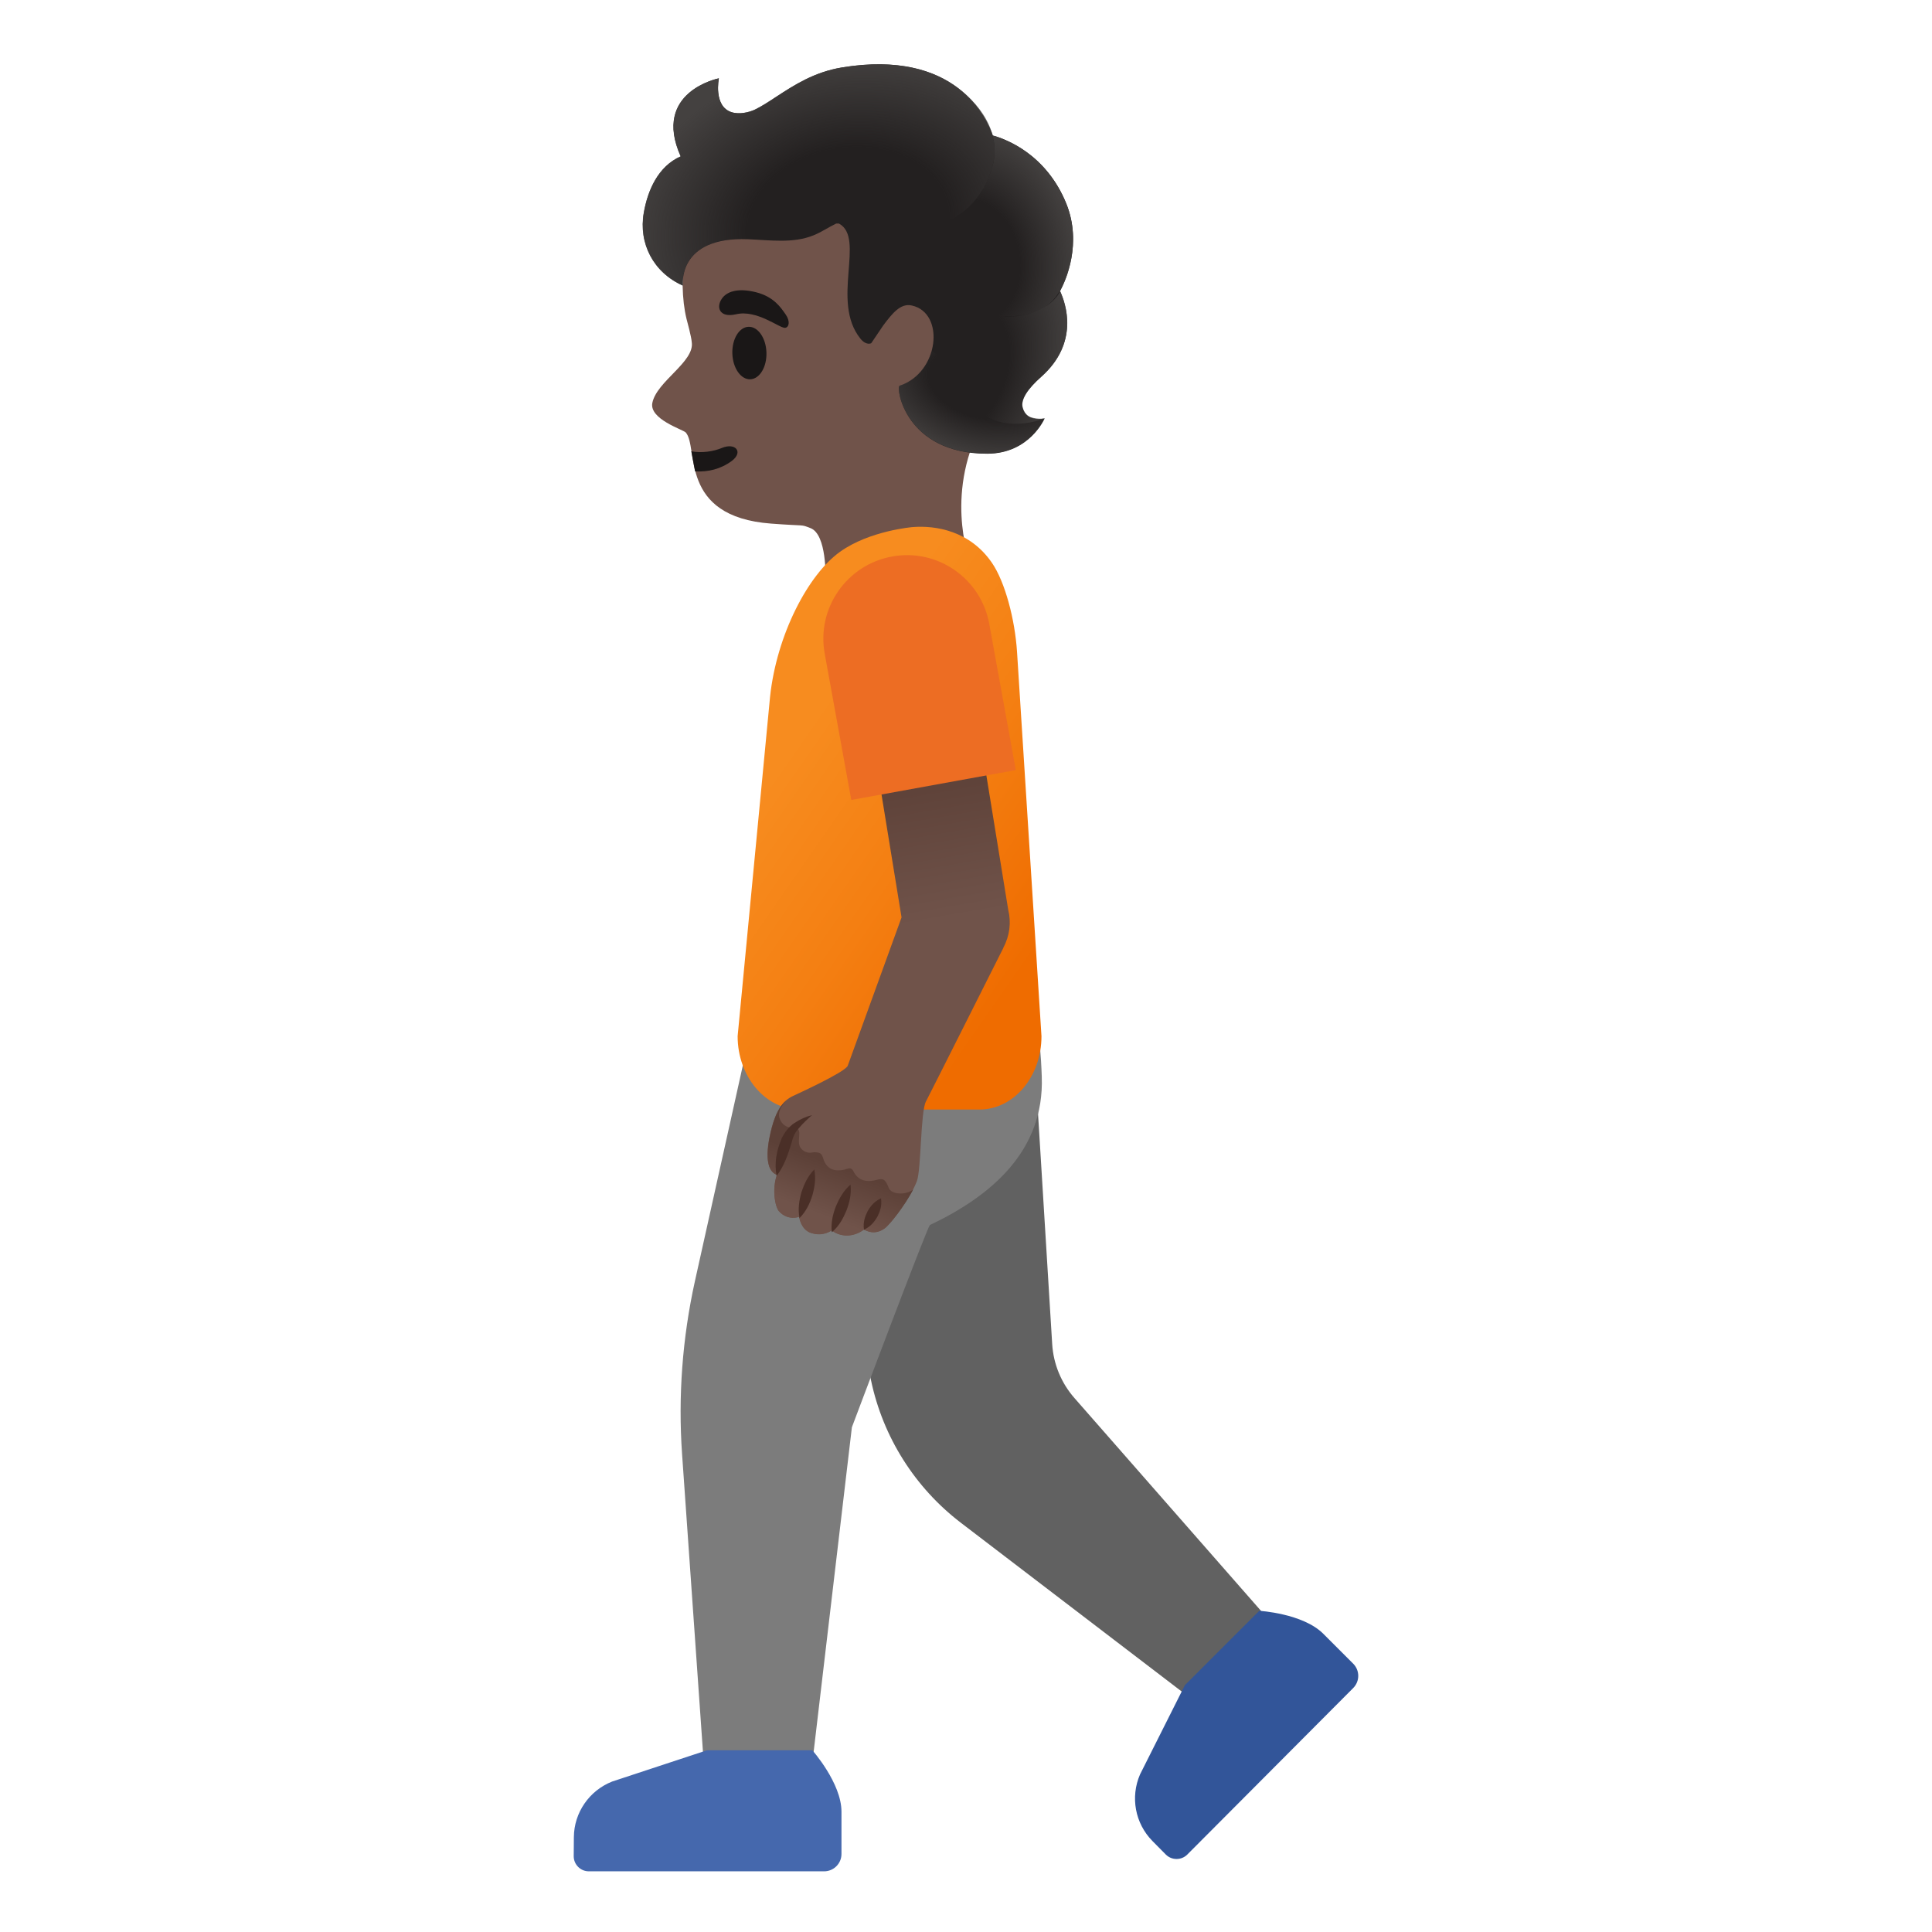 <svg viewBox="0 0 128 128" xmlns="http://www.w3.org/2000/svg">
  <defs>
    <linearGradient id="SVGID_1_" gradientTransform="matrix(1 0 0 -1 0 0)" gradientUnits="userSpaceOnUse" x1="51.872" x2="69.122" y1="-50.36" y2="-62.36">
      <stop offset="0" stop-color="#F78C1F"/>
      <stop offset="0.482" stop-color="#F47F12"/>
      <stop offset="1" stop-color="#EF6C00"/>
    </linearGradient>
    <linearGradient id="SVGID_2_" gradientTransform="matrix(1 0 0 -1 0 0)" gradientUnits="userSpaceOnUse" x1="59.199" x2="56.005" y1="-70.383" y2="-51.658">
      <stop offset="0.461" stop-color="#70534A"/>
      <stop offset="1" stop-color="#5C4037"/>
    </linearGradient>
    <linearGradient id="SVGID_3_" gradientTransform="matrix(1 0 0 -1 0 0)" gradientUnits="userSpaceOnUse" x1="53.334" x2="55.581" y1="-83.161" y2="-77.308">
      <stop offset="0.456" stop-color="#70534A"/>
      <stop offset="1" stop-color="#5C4037"/>
    </linearGradient>
    <radialGradient id="SVGID_4_" cx="67.992" cy="-0.703" gradientTransform="matrix(0.938 0.346 0.499 -1.351 0 0)" gradientUnits="userSpaceOnUse" r="7.122">
      <stop offset="0.45" stop-color="#444140" stop-opacity="0"/>
      <stop offset="1" stop-color="#444140"/>
    </radialGradient>
    <radialGradient id="SVGID_5_" cx="61.366" cy="-20.444" gradientTransform="matrix(0.991 -0.134 -0.17 -1.25 0 0)" gradientUnits="userSpaceOnUse" r="7.219">
      <stop offset="0.45" stop-color="#444140" stop-opacity="0"/>
      <stop offset="1" stop-color="#444140"/>
    </radialGradient>
    <radialGradient id="SVGID_6_" cx="53.285" cy="-30.962" gradientTransform="matrix(0.988 -0.153 -0.115 -0.743 0 0)" gradientUnits="userSpaceOnUse" r="14.858">
      <stop offset="0.45" stop-color="#444140" stop-opacity="0"/>
      <stop offset="1" stop-color="#444140"/>
    </radialGradient>
    <radialGradient id="SVGID_7_" cx="69.319" cy="-13.312" gradientTransform="matrix(0.969 0.246 0.158 -0.623 0 0)" gradientUnits="userSpaceOnUse" r="7.999">
      <stop offset="0.45" stop-color="#444140" stop-opacity="0"/>
      <stop offset="1" stop-color="#444140"/>
    </radialGradient>
  </defs>
  <path d="M67.17,13.34 C64.66,9.28 58.97,6.12 54.26,6.9 C48.98,7.77 46.15,11.57 45.4,16.39 C45.13,18.14 45.18,19.88 45.48,21.11 C45.52,21.26 45.81,22.33 45.83,22.67 C46.03,23.97 43.51,25.26 43.22,26.69 C43,27.77 45.25,28.46 45.43,28.65 C46.31,29.62 44.92,34.23 51.09,34.69 C53.46,34.87 53,34.72 53.7,34.99 C54.79,35.41 54.69,38.31 54.69,38.31 C54.69,38.31 55.3,43.09 59.38,41.82 C64.04,40.38 64.22,37.08 64.22,37.08 C64.22,37.08 62.49,32.48 65.27,27.7 C67.48,23.88 68.79,15.95 67.17,13.34 Z" fill="#70534A"/>
  <path id="mouth_2_" d="M46.05,31.23 C46.91,31.28 47.75,31.08 48.48,30.54 C49.27,29.95 48.73,29.3 47.82,29.68 C47.27,29.91 46.5,30.03 45.8,29.9 L46.05,31.23 Z" fill="#1A1717"/>
  <path id="eye_2_" d="M50.779,23.354 C50.81,24.315 50.328,25.109 49.705,25.129 C49.081,25.149 48.551,24.386 48.52,23.425 C48.49,22.465 48.971,21.67 49.595,21.651 C50.219,21.631 50.749,22.394 50.779,23.354 Z" fill="#1A1717"/>
  <path id="eyebrow_2_" d="M48.77,20.82 C47.65,21.08 47.43,20.34 47.83,19.78 C48.12,19.36 48.81,19.04 50.08,19.36 C51.28,19.66 51.74,20.39 52.05,20.83 C52.36,21.27 52.29,21.69 52.01,21.72 C51.63,21.74 50.15,20.5 48.77,20.82 Z" fill="#1A1717"/>
  <path d="M85.26,108.68 L71.19,92.63 C70.31,91.63 69.79,90.37 69.71,89.04 L68.33,66.58 L52.83,68.29 L57.71,91.46 C58.5,95.21 60.61,98.55 63.65,100.88 L80.14,113.48 L85.26,108.68 Z" fill="#616161"/>
  <path d="M68.15,62.88 L50.57,64.49 L46.04,84.88 C45.21,88.64 44.92,92.51 45.19,96.35 L46.82,119.59 L53.49,119.59 L56.44,94.56 C56.44,94.56 61.45,81.24 61.61,81.16 C65.68,79.23 69.2,76.24 69.02,71.33 C68.93,68.51 68.47,65.67 68.15,62.88 Z" fill="#7C7C7C"/>
  <path d="M64.89,73.51 L52.99,73.51 C50.72,73.51 48.87,71.33 48.87,68.65 L51.02,46.15 C51.46,42.04 53.55,38.06 55.65,36.56 C57.62,35.15 60.47,34.92 60.47,34.92 C62,34.8 64.27,35.17 65.72,37.29 C66.59,38.56 67.24,41.04 67.38,43.17 L69,68.65 C69,71.34 67.16,73.51 64.89,73.51 Z" fill="url(#SVGID_1_)"/>
  <path d="M66.8,60.29 L64.55,46.46 L57.58,47.59 L59.73,60.78 L56.16,70.62 C55.93,71.07 52.7,72.53 52.5,72.63 C51.88,72.93 51.45,73.52 51.13,74.69 C50.94,75.41 50.46,77.47 51.47,77.83 C51.13,78.78 51.35,79.97 51.61,80.25 C52.21,80.9 52.94,80.61 52.94,80.61 C52.94,80.61 53.04,81.44 53.7,81.67 C54.52,81.96 55.09,81.51 55.09,81.51 C55.38,81.73 55.73,81.85 56.1,81.85 C56.54,81.85 56.93,81.68 57.23,81.46 C57.42,81.54 57.94,81.85 58.6,81.38 C59.02,81.08 60.34,79.35 60.75,78.24 C61.03,77.48 60.99,73.66 61.34,72.99 C61.69,72.32 66.48,62.79 66.48,62.79 L66.47,62.79 C66.9,62 67,61.11 66.8,60.29 Z" fill="url(#SVGID_2_)"/>
  <path d="M58.88,78.7 C58.65,78.1 58.5,78.06 58.08,78.17 C57.51,78.32 56.89,78.3 56.54,77.6 C56.46,77.43 56.34,77.37 56.16,77.43 C55.55,77.63 54.79,77.64 54.53,76.72 C54.43,76.38 54.29,76.34 53.92,76.34 C53.8,76.34 53.45,76.49 53.09,76.11 C52.69,75.68 53.23,74.82 52.72,74.74 C52.57,74.72 51.85,74.8 51.63,74.03 C51.49,73.53 52.07,72.93 52.08,72.92 C51.68,73.27 51.37,73.82 51.14,74.7 C50.95,75.42 50.47,77.48 51.48,77.84 C51.14,78.79 51.36,79.98 51.62,80.26 C52.22,80.91 52.95,80.62 52.95,80.62 C52.95,80.62 53.05,81.45 53.71,81.68 C54.53,81.97 55.1,81.52 55.1,81.52 C55.39,81.74 55.74,81.86 56.11,81.86 C56.55,81.86 56.94,81.69 57.24,81.47 C57.43,81.55 57.95,81.86 58.61,81.39 C58.96,81.14 59.95,79.87 60.5,78.81 C60.01,79.2 59.05,79.15 58.88,78.7 Z" fill="url(#SVGID_3_)"/>
  <path d="M54.6,123.98 C55.23,123.98 55.75,123.47 55.75,122.83 L55.75,120.03 C55.75,118.13 53.82,115.96 53.82,115.96 L46.84,115.96 L40.56,118.03 C39.04,118.63 38.03,120.09 38.02,121.72 L38.01,122.98 C38.01,123.53 38.46,123.98 39.01,123.98 L54.6,123.98 Z" fill="#4568AD"/>
  <path d="M89.65,111.84 C90.1,111.39 90.1,110.67 89.65,110.22 L87.67,108.24 C86.32,106.89 83.43,106.72 83.43,106.72 L78.5,111.65 L75.53,117.56 C74.88,119.06 75.2,120.8 76.35,121.97 L77.24,122.87 C77.63,123.26 78.27,123.26 78.66,122.87 L89.65,111.84 Z" fill="#325599"/>
  <path id="tone_3_" d="M58.37,79.39 C58.44,79.88 58.31,80.25 58.13,80.61 C57.93,80.95 57.69,81.26 57.24,81.47 C57.17,80.98 57.3,80.61 57.48,80.25 C57.67,79.91 57.92,79.6 58.37,79.39 Z" fill="#4A2F27"/>
  <path id="tone_2_" d="M56.35,78.48 C56.42,79.11 56.28,79.67 56.08,80.2 C55.86,80.72 55.6,81.23 55.11,81.64 C55.04,81 55.18,80.45 55.38,79.92 C55.6,79.41 55.87,78.9 56.35,78.48 Z" fill="#4A2F27"/>
  <path id="tone_1_" d="M53.95,77.48 C54.07,78.1 53.97,78.66 53.82,79.2 C53.65,79.73 53.42,80.25 52.97,80.7 C52.85,80.08 52.95,79.52 53.1,78.98 C53.28,78.45 53.51,77.93 53.95,77.48 Z" fill="#4A2F27"/>
  <path id="tone" d="M53.8,73.88 C53.49,74.15 53.19,74.43 52.94,74.73 C52.67,75.03 52.54,75.3 52.45,75.69 C52.22,76.43 51.99,77.2 51.45,77.91 C51.29,77.04 51.45,76.22 51.78,75.44 C51.95,75.06 52.28,74.62 52.64,74.4 C53.01,74.15 53.4,73.98 53.8,73.88 Z" fill="#4A2F27"/>
  <path d="M56.4,53 L67.3,51.02 L65.54,41.33 C64.99,38.32 62.11,36.32 59.1,36.87 L59.1,36.87 C56.09,37.42 54.09,40.3 54.64,43.31 L56.4,53 Z" fill="#ED6D23"/>
  <path id="hair" d="M70.66,13.53 C69.34,10.22 66.66,9.22 65.78,8.98 C65.37,7.78 63.29,3.23 55.78,4.47 C53.95,4.77 52.61,5.64 51.43,6.41 C50.93,6.74 50.45,7.06 50,7.27 C49.63,7.44 48.99,7.6 48.46,7.43 C47.25,7.03 47.63,5.19 47.63,5.19 C47.63,5.19 43.19,6.07 45.1,10.36 C43.61,11.02 42.92,12.6 42.66,14.09 C42.3,16.12 43.29,18.05 45.24,18.92 C45.24,18.92 44.85,15.66 49.56,15.85 C51.02,15.91 52.55,16.14 53.9,15.59 C54.42,15.38 54.9,15.05 55.4,14.81 C55.52,14.81 55.58,14.81 55.58,14.81 C57.36,15.76 55.02,19.97 57,22.43 C57.39,22.92 57.72,22.74 57.72,22.74 L58.51,21.57 C59.11,20.77 59.66,20.07 60.41,20.24 C62.63,20.73 62.23,24.69 59.6,25.56 C59.34,25.65 59.95,30.06 65.4,30.06 C68.22,30.06 69.21,27.72 69.21,27.72 C69.21,27.72 68.01,28.02 67.75,27 C67.61,26.47 68.1,25.75 68.98,24.97 C71.52,22.71 70.6,20.11 70.23,19.3 C70.63,18.54 71.69,16.12 70.66,13.53 Z" fill="#232020"/>
  <path d="M70.24,19.29 C70.29,19.2 69.45,21.3 65.85,20.95 C64.37,20.95 62.31,24.52 64.47,26.88 C66.39,28.96 69.22,27.71 69.22,27.71 C69.22,27.71 68.83,27.82 68.26,27.63 C67.89,27.5 67.76,27.02 67.76,26.99 C67.62,26.46 68.11,25.74 68.99,24.96 C71.53,22.69 70.61,20.1 70.24,19.29 Z" fill="url(#SVGID_4_)"/>
  <path d="M70.66,13.53 C69.97,11.79 68.7,10.32 67.02,9.47 C66.78,9.35 66.18,9.06 65.77,8.98 C65.97,9.75 65.95,10.58 65.62,11.43 C65.61,11.46 65.23,12.73 64.14,13.74 C64.93,14.84 65.33,16.17 65.71,17.48 C66.04,18.62 66.36,19.88 65.85,20.95 C66.54,20.91 67.64,21.1 68.85,20.56 C70.01,20.04 70.62,18.7 70.9,17.5 C71.21,16.19 71.16,14.8 70.66,13.53 Z" fill="url(#SVGID_5_)"/>
  <path d="M65.61,11.44 C66.48,9.21 65.25,7.15 63.4,5.78 C61.22,4.17 58.36,4.05 55.78,4.47 C53.95,4.77 52.61,5.64 51.43,6.41 C50.92,6.74 50.44,7.05 49.99,7.27 C49.62,7.44 48.98,7.6 48.45,7.43 C47.24,7.03 47.62,5.19 47.62,5.19 C47.62,5.19 43.18,6.07 45.09,10.36 C43.6,11.02 42.91,12.6 42.65,14.09 C42.29,16.12 43.28,18.05 45.23,18.92 C45.23,18.92 44.84,15.66 49.55,15.85 C51.01,15.91 52.54,16.14 53.89,15.59 C55.09,15.11 55.49,14.46 56.84,14.53 C58.29,14.61 60.22,15.16 61.71,14.93 C64.72,14.47 65.6,11.48 65.61,11.44 Z" fill="url(#SVGID_6_)"/>
  <path d="M64.47,26.88 C63.5,25.85 63.24,24.15 61.72,23.25 C61.44,24.24 60.73,25.17 59.6,25.55 C59.34,25.64 59.95,30.05 65.4,30.05 C68.22,30.05 69.21,27.71 69.21,27.71 C69.21,27.71 66.42,28.95 64.47,26.88 Z" fill="url(#SVGID_7_)"/>
</svg>